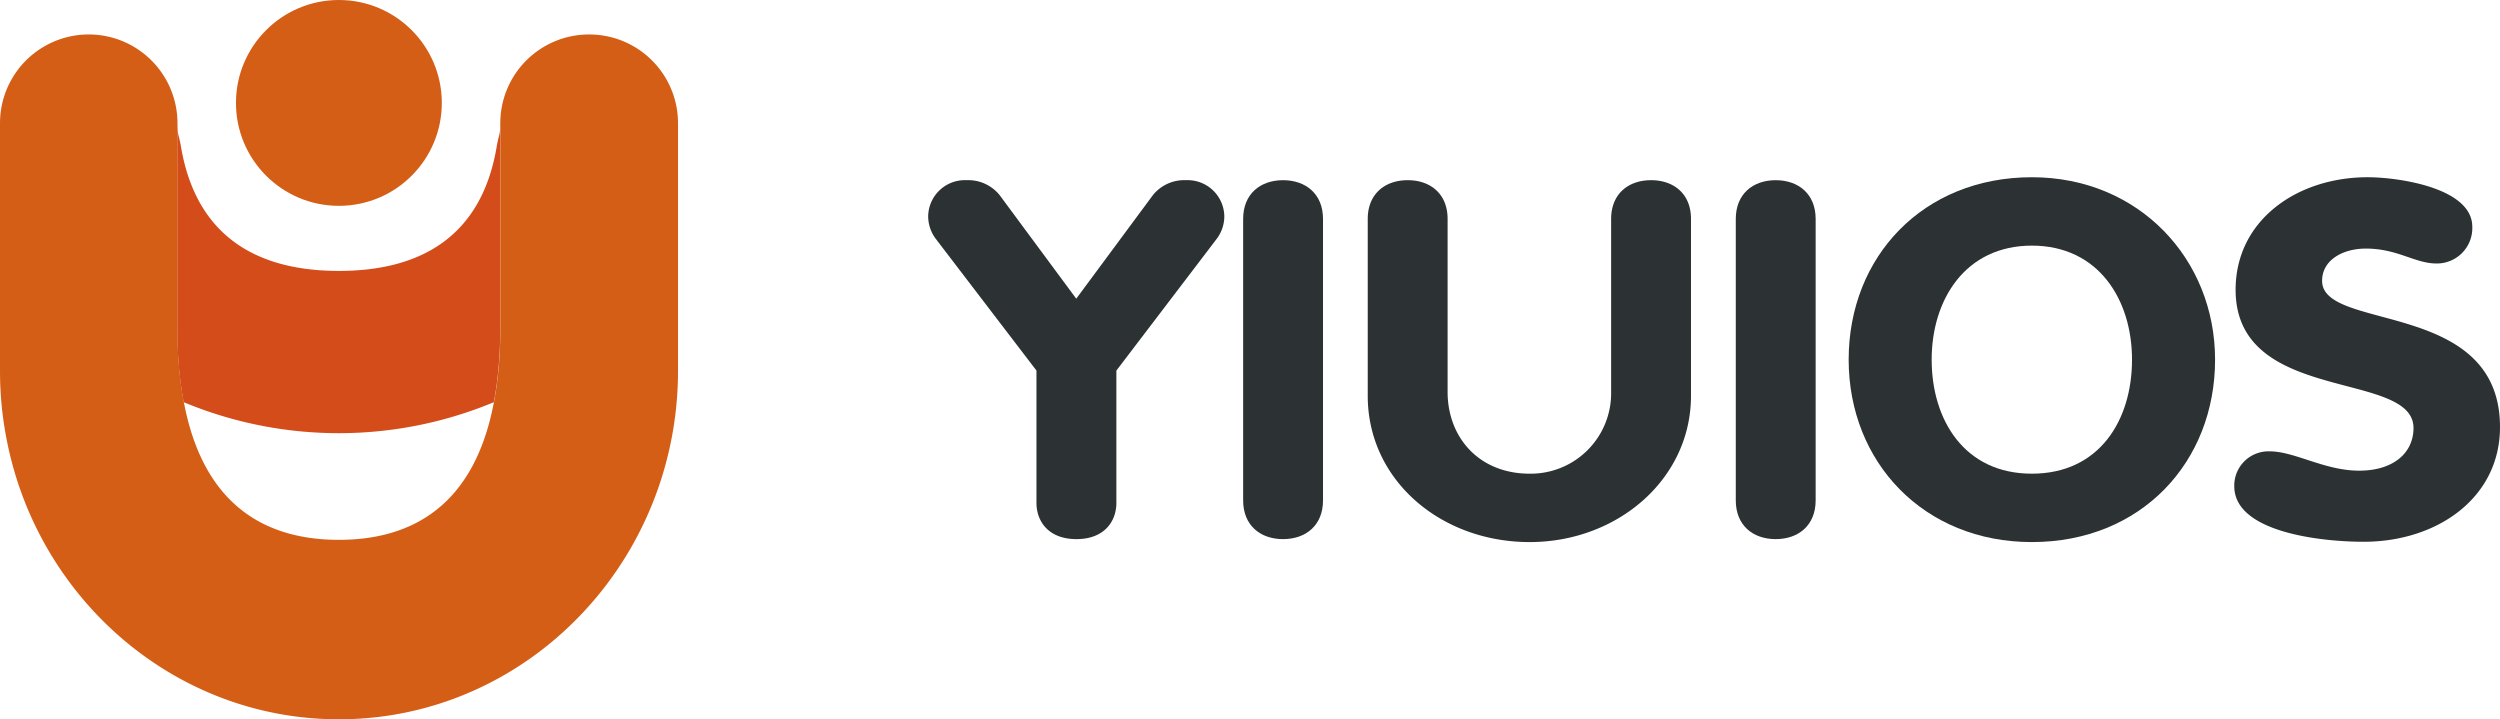 <svg xmlns="http://www.w3.org/2000/svg" viewBox="0 0 414.15 119.16"><defs><style>.cls-1{fill:#d55e16;}.cls-2,.cls-3{fill:#d44c19;}.cls-2{opacity:0.28;}.cls-4{fill:#2c3233;}</style></defs><title>yiuios</title><g id="图层_2" data-name="图层 2"><g id="图层_1-2" data-name="图层 1"><path class="cls-1" d="M97.58,5.71a14.7,14.7,0,0,0-14.7,14.7V54.87A68.16,68.16,0,0,1,82.26,64c-.13.91-.28,1.78-.44,2.63-3.22,17.06-13.49,22.8-25.68,22.8s-22.46-5.74-25.68-22.8c-.16-.85-.31-1.72-.44-2.63a68.16,68.16,0,0,1-.62-9.16V20.41a14.7,14.7,0,0,0-29.4,0V61.47A59,59,0,0,0,1.32,73.88c5.52,25.89,28,45.28,54.82,45.28S105.44,99.77,111,73.88a59,59,0,0,0,1.32-12.41V20.41A14.7,14.7,0,0,0,97.58,5.71Z"/><path class="cls-2" d="M0,20.26v.15c0-.05,0-.1,0-.15Z"/><path class="cls-2" d="M112.27,20.26s0,.1,0,.15v-.15Z"/><path class="cls-3" d="M82.88,20.26c0,2.27-.23,1.85-.62,4.16C79.62,39.8,68.93,44.88,56.14,44.88S32.66,39.8,30,24.42c-.39-2.31-.61-1.89-.62-4.16h0s0,.1,0,.15V54.87A68.16,68.16,0,0,0,30,64c.13.91.28,1.78.44,2.63a66.84,66.84,0,0,0,51.36,0c.16-.85.31-1.72.44-2.63a68.16,68.16,0,0,0,.62-9.16V20.41c0-.05,0-.1,0-.15Z"/><circle class="cls-1" cx="56.14" cy="17.05" r="17.05"/><path class="cls-4" d="M171.7,61.39,155,39.54a6.28,6.28,0,0,1-1.24-3.69,6.08,6.08,0,0,1,6.36-6,6.68,6.68,0,0,1,5.47,2.46l12.7,17.17L191,32.31a6.66,6.66,0,0,1,5.47-2.46,6.08,6.08,0,0,1,6.35,6,6.21,6.21,0,0,1-1.24,3.69L184.94,61.39V83.31c0,3-1.94,6-6.62,6s-6.62-3-6.62-6Z"/><path class="cls-4" d="M205.94,36.26c0-4.11,2.82-6.41,6.61-6.41s6.62,2.3,6.62,6.41V82.9c0,4.11-2.82,6.41-6.62,6.41s-6.61-2.3-6.61-6.41Z"/><path class="cls-4" d="M226.58,36.26c0-4.11,2.82-6.41,6.62-6.41s6.61,2.3,6.61,6.41V64.92c0,7.55,5.21,13.55,13.59,13.55a13.33,13.33,0,0,0,13.5-13.55V36.26c0-4.11,2.82-6.41,6.62-6.41s6.61,2.3,6.61,6.41V65.57c0,13.8-12.17,24.23-26.73,24.23-14.73,0-26.82-10.26-26.82-24.23Z"/><path class="cls-4" d="M287.55,36.26c0-4.11,2.82-6.41,6.61-6.41s6.62,2.3,6.62,6.41V82.9c0,4.11-2.82,6.41-6.62,6.41s-6.61-2.3-6.61-6.41Z"/><path class="cls-4" d="M306.25,59.58c0-17.08,12.35-30.22,30.35-30.22,17.73,0,30.35,13.55,30.35,30.22,0,17-12.26,30.22-30.35,30.22C318.69,89.8,306.25,76.58,306.25,59.58Zm46.94,0c0-9.94-5.56-18.89-16.59-18.89S320,49.64,320,59.58s5.38,18.89,16.59,18.89S353.19,69.6,353.19,59.58Z"/><path class="cls-4" d="M409.56,37.57a5.87,5.87,0,0,1-5.91,6.08c-3.62,0-6.44-2.47-11.73-2.47-3.8,0-7.24,1.89-7.24,5.34,0,8.46,29.47,3,29.47,24.23,0,11.74-10.41,19-22.59,19-6.79,0-21.43-1.48-21.43-9.2A5.67,5.67,0,0,1,376,74.77c4.14,0,9.08,3.2,14.82,3.2s9-3,9-7.06c0-9.69-29.47-3.86-29.47-22.91,0-11.5,10.15-18.64,21.88-18.64C397.21,29.36,409.56,31.08,409.56,37.57Z"/></g></g></svg>